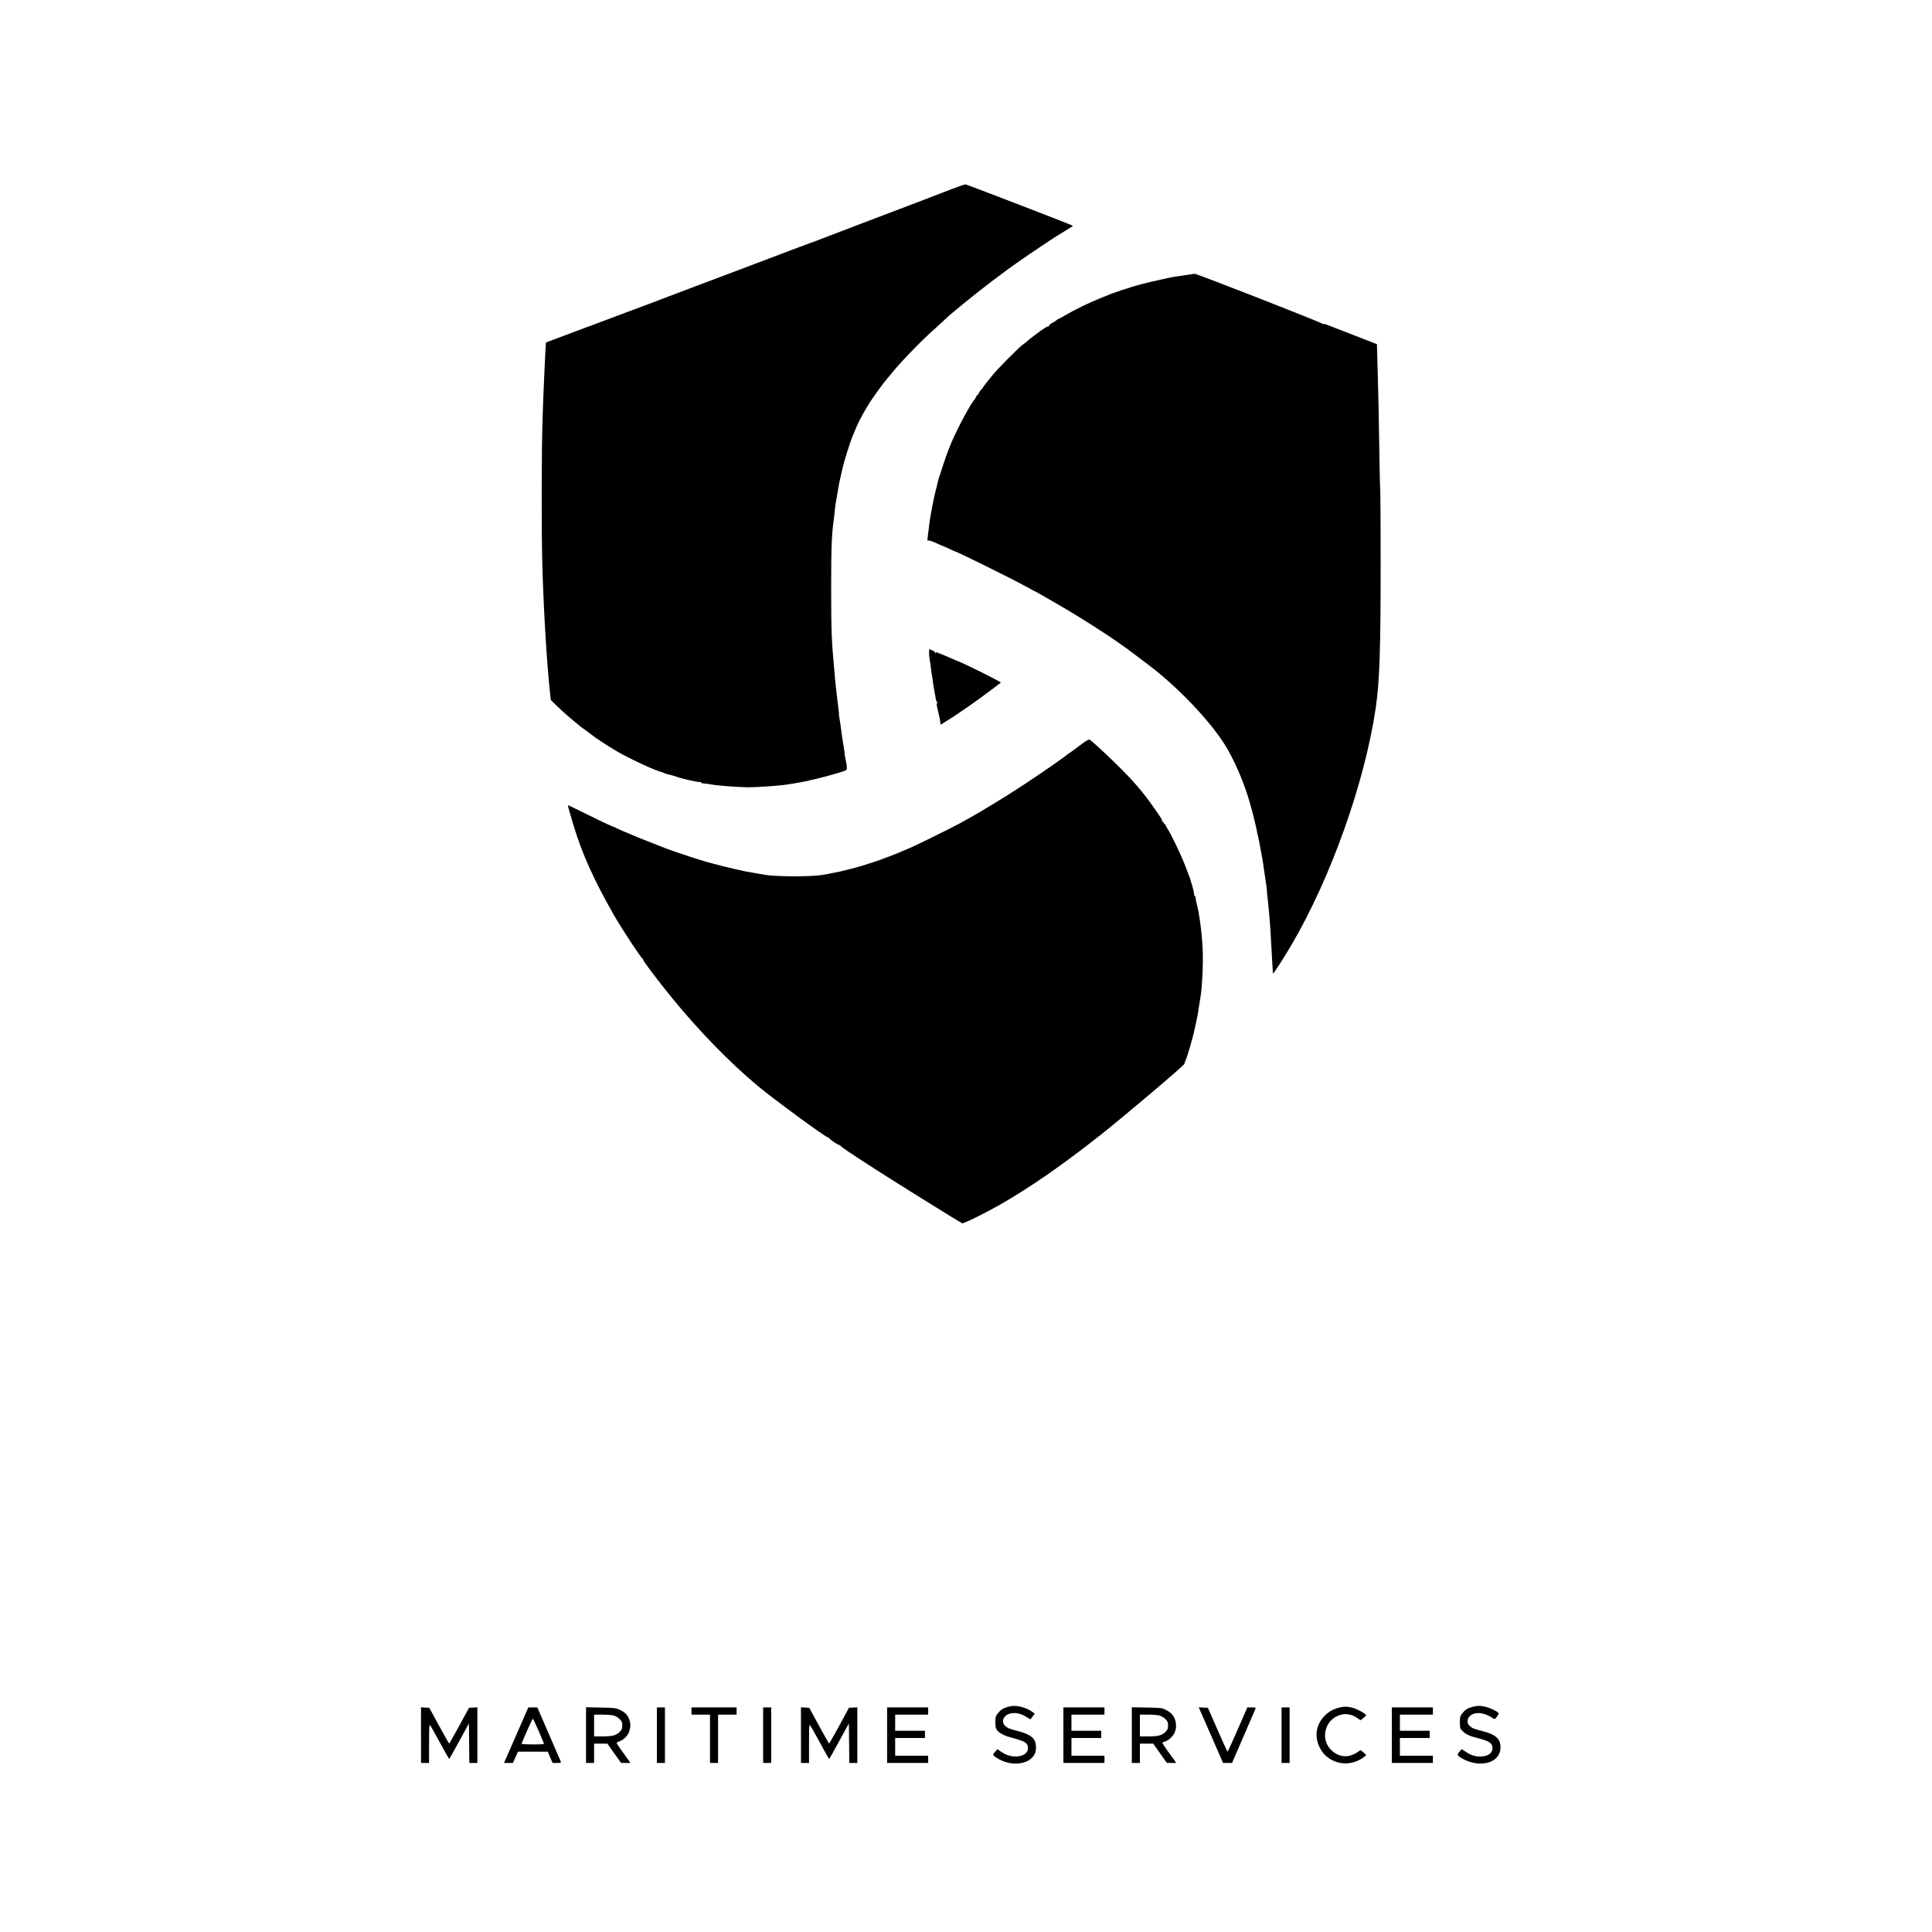 <?xml version="1.0" standalone="no"?>
<!DOCTYPE svg PUBLIC "-//W3C//DTD SVG 20010904//EN"
 "http://www.w3.org/TR/2001/REC-SVG-20010904/DTD/svg10.dtd">
<svg version="1.0" xmlns="http://www.w3.org/2000/svg"
 width="2400pt" height="2400pt" viewBox="0 0 2400 2400"
 preserveAspectRatio="xMidYMid meet">
<g transform="translate(0,2400) scale(0.1,-0.1)"
fill="#000000" stroke="none">
<path d="M11820 21650 c-85 -33 -195 -75 -245 -94 -99 -39 -193 -74 -935 -356
-278 -106 -516 -197 -530 -203 -14 -5 -29 -11 -35 -12 -9 -2 -338 -126 -835
-315 -113 -43 -380 -144 -595 -224 -214 -81 -406 -153 -425 -161 -19 -7 -89
-34 -155 -59 -66 -24 -185 -69 -265 -99 -80 -30 -226 -85 -325 -122 -99 -37
-232 -86 -295 -110 -332 -124 -395 -148 -397 -149 -5 -3 -33 -626 -43 -941
-14 -434 -15 -1474 -1 -1895 19 -575 54 -1139 92 -1500 l11 -105 83 -81 c67
-66 153 -141 291 -253 5 -4 39 -29 75 -55 35 -25 71 -52 79 -59 27 -24 213
-144 305 -197 162 -93 477 -238 550 -253 6 -2 15 -5 20 -9 9 -5 80 -26 115
-33 8 -2 28 -8 44 -14 50 -20 237 -63 276 -65 21 0 36 -4 33 -8 -2 -5 4 -9 14
-9 34 -2 78 -8 108 -14 70 -14 350 -35 465 -35 110 0 393 20 475 34 17 3 62
10 100 16 153 24 364 75 563 136 81 26 82 26 82 59 0 19 -7 63 -15 99 -8 36
-14 69 -13 73 1 4 -3 37 -9 73 -14 77 -33 208 -38 253 -1 18 -8 60 -14 94 -6
34 -10 65 -9 70 1 4 -3 49 -10 98 -18 143 -32 266 -37 325 -2 30 -9 102 -14
160 -30 315 -36 462 -36 980 0 526 6 671 36 885 5 39 11 91 13 117 3 26 9 71
15 100 5 29 15 87 22 128 6 41 17 98 24 125 7 28 18 77 25 110 21 105 102 362
145 460 7 17 24 57 38 90 30 72 103 204 164 299 41 63 179 254 192 266 3 3 24
28 46 55 123 156 386 430 575 598 69 62 132 119 140 128 37 40 389 325 551
447 24 18 55 42 69 52 90 68 210 156 240 176 19 13 49 34 67 46 58 43 417 283
433 291 8 4 35 21 60 37 25 16 69 43 98 61 29 17 52 32 50 34 -10 10 -1322
515 -1336 515 -9 -1 -87 -28 -172 -60z"/>
<path d="M14780 20590 c-25 -4 -85 -13 -135 -20 -49 -7 -115 -18 -145 -25 -30
-8 -82 -19 -115 -26 -72 -15 -180 -41 -255 -63 -30 -9 -62 -18 -70 -20 -26 -7
-234 -76 -255 -85 -11 -5 -74 -30 -140 -57 -131 -52 -318 -143 -433 -211 -41
-24 -76 -43 -79 -43 -4 0 -21 -11 -39 -25 -18 -14 -36 -25 -39 -25 -15 0 -54
-38 -47 -45 4 -5 2 -5 -4 -2 -10 6 -22 -1 -90 -48 -39 -26 -156 -116 -170
-130 -6 -6 -33 -28 -61 -48 -56 -43 -323 -312 -368 -371 -17 -21 -40 -50 -53
-65 -13 -14 -37 -46 -55 -71 -17 -25 -39 -54 -49 -64 -10 -11 -20 -28 -24 -38
-3 -10 -9 -18 -14 -18 -5 0 -12 -9 -15 -20 -3 -11 -12 -26 -19 -33 -44 -44
-214 -361 -286 -532 -54 -130 -64 -159 -150 -422 -6 -18 -13 -40 -15 -50 -2
-10 -11 -45 -19 -78 -37 -135 -82 -370 -96 -500 -5 -44 -12 -101 -16 -128 -6
-40 -4 -47 9 -42 8 4 49 -10 91 -29 42 -20 79 -36 82 -36 3 0 39 -16 80 -35
41 -19 76 -35 79 -35 18 0 710 -342 873 -432 67 -38 125 -68 127 -68 2 0 30
-15 62 -34 32 -18 135 -78 228 -132 241 -138 599 -366 755 -479 15 -11 47 -33
71 -50 24 -16 46 -32 49 -36 3 -3 25 -20 50 -37 25 -18 63 -47 86 -65 22 -17
67 -52 100 -76 353 -266 743 -671 939 -976 123 -191 255 -495 326 -755 7 -25
14 -49 15 -55 17 -56 66 -259 70 -289 3 -22 7 -43 10 -47 3 -6 22 -101 38
-193 3 -16 10 -52 15 -80 5 -28 15 -89 21 -136 6 -47 18 -123 25 -170 7 -47
13 -92 13 -100 -1 -8 4 -58 10 -110 13 -106 30 -311 37 -440 14 -259 27 -476
28 -483 3 -12 130 183 232 358 488 833 906 2007 1044 2935 49 336 62 709 62
1817 0 486 -3 893 -5 905 -3 13 -8 239 -12 503 -3 264 -11 664 -18 889 l-11
410 -60 24 c-33 13 -170 66 -305 118 -135 52 -255 99 -268 104 -13 6 -28 7
-34 4 -6 -4 -9 -3 -6 2 6 10 -1567 625 -1592 623 -8 -1 -35 -5 -60 -9z"/>
<path d="M11541 15897 c-1 -21 3 -62 8 -91 6 -28 12 -76 15 -106 3 -30 9 -76
15 -102 6 -27 10 -51 9 -55 -2 -7 3 -37 34 -210 7 -39 15 -60 22 -56 6 4 6 1
-1 -8 -9 -11 -9 -27 2 -69 27 -113 35 -151 35 -175 0 -14 3 -25 6 -25 3 0 31
16 62 37 31 20 82 52 112 71 52 34 274 187 295 205 6 4 24 18 41 30 28 19 217
161 237 177 10 8 -512 267 -553 274 -3 1 -21 9 -40 18 -49 23 -208 88 -215 88
-3 0 -3 -5 1 -12 4 -7 3 -8 -5 -4 -6 4 -9 10 -7 14 2 4 -13 14 -33 23 l-37 16
-3 -40z"/>
<path d="M13454 14770 c-38 -28 -85 -63 -104 -78 -19 -15 -48 -35 -65 -46 -16
-10 -32 -22 -35 -25 -9 -13 -310 -222 -490 -341 -171 -113 -381 -245 -515
-323 -11 -7 -42 -26 -70 -43 -27 -16 -86 -50 -130 -74 -44 -25 -98 -55 -120
-67 -76 -43 -560 -282 -611 -302 -28 -11 -71 -29 -95 -40 -72 -33 -257 -104
-369 -141 -80 -27 -200 -63 -230 -70 -19 -4 -69 -17 -110 -28 -41 -11 -102
-25 -135 -31 -33 -6 -100 -18 -150 -28 -128 -25 -586 -25 -725 0 -52 10 -124
22 -160 28 -68 11 -104 18 -210 43 -191 45 -357 88 -440 116 -30 10 -77 25
-105 33 -27 9 -104 34 -170 57 -107 37 -155 54 -220 81 -11 4 -78 31 -150 59
-140 55 -146 57 -217 89 -26 12 -50 21 -52 21 -3 0 -44 18 -91 40 -47 22 -88
40 -90 40 -7 0 -206 95 -379 181 -88 44 -160 78 -161 77 -3 -3 32 -129 67
-243 107 -356 256 -688 503 -1120 92 -162 338 -536 356 -543 5 -2 9 -8 9 -13
0 -19 171 -246 361 -479 330 -405 711 -796 1059 -1087 192 -161 853 -646 872
-640 4 1 13 -5 20 -14 23 -27 119 -90 129 -84 5 4 8 2 7 -3 -3 -11 103 -83
466 -316 255 -164 1025 -643 1049 -652 16 -6 274 120 455 223 366 207 794 503
1259 871 314 248 1059 880 1049 890 -3 2 1 17 8 31 20 37 99 305 112 381 3 14
7 33 10 42 3 10 7 30 10 45 3 16 9 44 13 63 5 19 14 71 20 115 7 44 17 106 22
137 24 141 38 444 28 628 -10 192 -42 427 -71 535 -11 38 -15 64 -17 93 -1 7
-4 11 -8 9 -5 -3 -9 10 -10 28 -1 18 -12 66 -24 106 -13 41 -23 76 -23 79 -1
5 -5 14 -57 150 -56 148 -186 420 -229 480 -11 15 -20 33 -20 39 0 6 -4 11 -9
11 -5 0 -13 9 -16 20 -4 11 -11 17 -17 14 -7 -4 -8 -2 -4 4 8 13 0 25 -99 167
-135 194 -255 334 -466 541 -153 150 -301 286 -335 307 -7 4 -43 -16 -80 -43z"/>
<path d="M12518 2796 c-59 -16 -89 -36 -125 -83 -25 -32 -28 -45 -28 -107 0
-55 4 -77 20 -98 29 -39 97 -73 195 -98 153 -39 190 -63 190 -127 0 -61 -62
-103 -153 -103 -65 0 -122 19 -182 60 l-45 31 -29 -33 c-26 -30 -28 -35 -15
-49 8 -9 41 -30 72 -47 171 -90 383 -54 438 75 19 44 18 117 -3 160 -22 48
-86 86 -186 113 -128 33 -145 40 -177 67 -53 44 -34 120 36 149 66 27 148 15
227 -36 l47 -29 27 35 27 36 -25 19 c-40 31 -102 58 -158 69 -67 13 -94 12
-153 -4z"/>
<path d="M18288 2796 c-59 -16 -89 -36 -125 -83 -25 -32 -28 -45 -28 -109 0
-67 2 -75 30 -104 40 -43 86 -65 186 -90 152 -39 189 -64 189 -127 0 -63 -59
-103 -153 -103 -66 0 -122 19 -183 61 l-46 31 -28 -33 c-25 -30 -27 -36 -14
-50 29 -32 130 -78 197 -89 189 -33 327 50 327 196 0 100 -58 155 -203 194
-128 33 -145 40 -177 67 -55 46 -30 128 47 154 68 22 161 0 240 -57 20 -14 22
-13 48 20 15 19 24 39 21 45 -12 19 -96 61 -152 76 -69 18 -112 18 -176 1z"/>
<path d="M16630 2786 c-74 -20 -122 -48 -173 -98 -88 -88 -122 -204 -92 -320
63 -249 347 -353 563 -206 23 16 42 32 42 36 0 4 -16 19 -35 35 l-34 27 -43
-30 c-24 -17 -68 -35 -98 -42 -73 -15 -148 6 -209 59 -158 134 -101 392 99
450 70 20 145 7 208 -37 l43 -30 34 27 c19 16 35 31 35 35 0 17 -109 78 -165
93 -70 18 -114 18 -175 1z"/>
<path d="M5230 2446 l0 -346 50 0 50 0 0 243 c1 211 2 240 15 223 8 -10 63
-108 122 -217 59 -109 110 -199 113 -199 3 0 59 100 125 221 l120 220 3 -246
2 -245 50 0 50 0 0 346 0 345 -52 -3 -52 -3 -120 -222 c-67 -122 -123 -222
-126 -222 -3 0 -60 100 -126 222 l-121 222 -52 3 -51 3 0 -345z"/>
<path d="M6477 2593 c-47 -109 -115 -264 -151 -345 l-65 -148 56 0 55 0 31 70
31 70 185 0 186 0 29 -70 30 -70 54 0 c47 0 53 2 48 18 -4 9 -71 164 -149 344
l-142 328 -56 0 -56 0 -86 -197z m211 -88 c34 -79 65 -151 68 -160 5 -13 -13
-15 -135 -15 -78 0 -141 3 -141 8 0 13 132 312 139 312 3 0 34 -65 69 -145z"/>
<path d="M7280 2446 l0 -346 50 0 50 0 0 120 0 120 83 0 82 0 85 -120 85 -119
58 -1 58 0 -22 33 c-13 17 -52 71 -86 119 -35 48 -63 91 -63 96 0 4 16 14 35
21 112 40 167 175 116 286 -23 50 -53 78 -116 107 -45 21 -67 23 -232 26
l-183 4 0 -346z m345 243 c21 -6 54 -26 72 -44 28 -28 33 -40 33 -80 0 -40 -5
-52 -33 -80 -43 -43 -90 -55 -214 -55 l-103 0 0 135 0 135 103 0 c56 0 120 -5
142 -11z"/>
<path d="M8160 2445 l0 -345 50 0 50 0 0 345 0 345 -50 0 -50 0 0 -345z"/>
<path d="M8590 2745 l0 -45 115 0 115 0 0 -300 0 -300 50 0 50 0 0 300 0 300
115 0 115 0 0 45 0 45 -280 0 -280 0 0 -45z"/>
<path d="M9480 2445 l0 -345 50 0 50 0 0 345 0 345 -50 0 -50 0 0 -345z"/>
<path d="M9950 2446 l0 -346 50 0 50 0 0 243 c1 211 2 240 15 223 8 -10 63
-108 122 -217 59 -109 110 -199 113 -199 3 0 59 100 125 221 l120 220 3 -246
2 -245 50 0 50 0 0 346 0 345 -52 -3 -52 -3 -120 -222 c-67 -122 -123 -222
-126 -222 -3 0 -60 100 -126 222 l-121 222 -52 3 -51 3 0 -345z"/>
<path d="M11020 2445 l0 -345 255 0 255 0 0 45 0 45 -205 0 -205 0 0 110 0
110 185 0 185 0 0 45 0 45 -185 0 -185 0 0 100 0 100 205 0 205 0 0 45 0 45
-255 0 -255 0 0 -345z"/>
<path d="M13210 2445 l0 -345 255 0 255 0 0 45 0 45 -205 0 -205 0 0 110 0
110 185 0 185 0 0 45 0 45 -185 0 -185 0 0 100 0 100 205 0 205 0 0 45 0 45
-255 0 -255 0 0 -345z"/>
<path d="M14060 2446 l0 -346 50 0 50 0 0 120 0 120 83 0 83 0 84 -120 85
-119 58 -1 58 0 -22 33 c-13 17 -52 71 -86 119 -35 48 -63 92 -63 97 0 5 13
12 28 16 41 9 102 63 123 109 34 75 19 177 -34 234 -12 13 -44 36 -72 50 -48
25 -58 27 -237 30 l-188 4 0 -346z m345 243 c21 -6 54 -26 72 -44 28 -28 33
-40 33 -80 0 -40 -5 -52 -33 -80 -43 -43 -90 -55 -214 -55 l-103 0 0 135 0
135 103 0 c56 0 120 -5 142 -11z"/>
<path d="M14956 2643 c36 -81 104 -237 151 -345 l86 -198 56 0 56 0 142 328
c78 180 145 335 149 345 5 15 -1 17 -48 17 l-53 0 -120 -275 c-66 -151 -122
-275 -126 -275 -3 0 -60 123 -125 273 l-119 272 -57 3 -57 3 65 -148z"/>
<path d="M15920 2445 l0 -345 50 0 50 0 0 345 0 345 -50 0 -50 0 0 -345z"/>
<path d="M17290 2445 l0 -345 255 0 255 0 0 45 0 45 -205 0 -205 0 0 110 0
110 185 0 185 0 0 45 0 45 -185 0 -185 0 0 100 0 100 205 0 205 0 0 45 0 45
-255 0 -255 0 0 -345z"/>
</g>
</svg>
